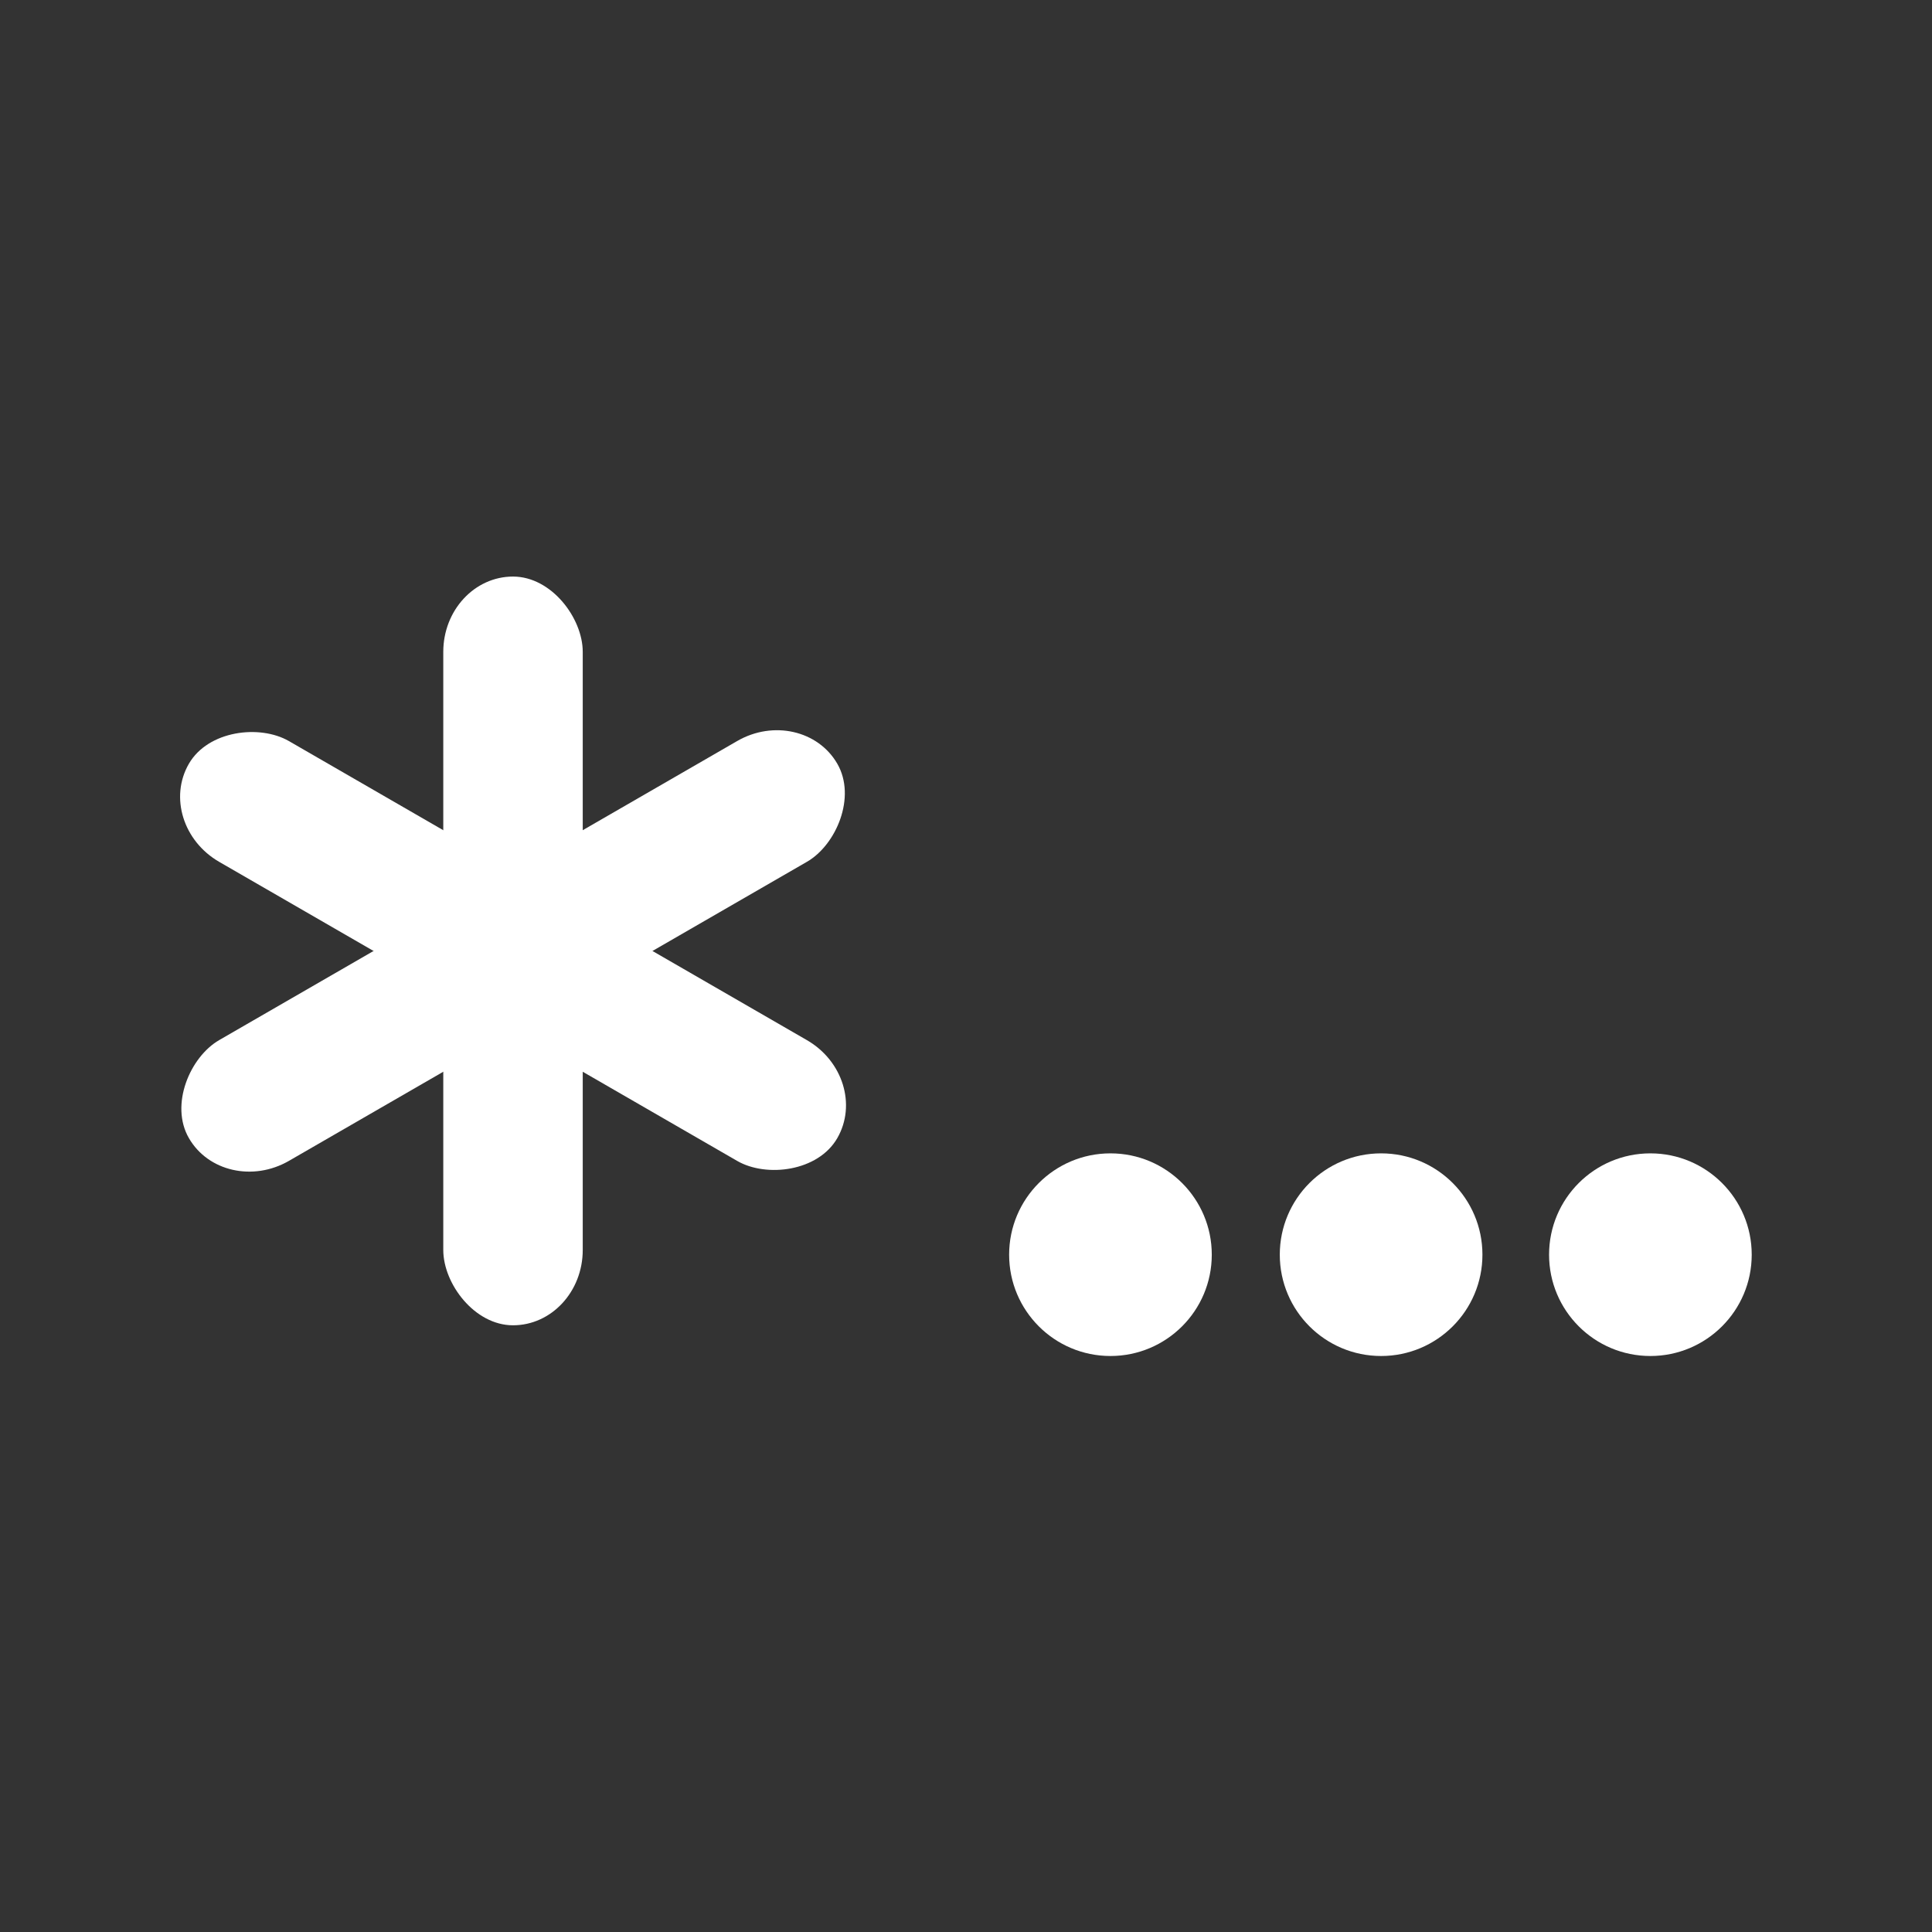 <?xml version="1.0" encoding="UTF-8" standalone="no"?>
<!-- Created with Inkscape (http://www.inkscape.org/) -->

<svg
   width="16"
   height="16"
   viewBox="0 0 4.233 4.233"
   version="1.1"
   id="svg5"
   xmlns="http://www.w3.org/2000/svg"
   xmlns:svg="http://www.w3.org/2000/svg">
  <rect x="0" y="0" width="4.233" height="4.233" fill="#333333" stroke="none"/>
  <defs
     id="defs2" />
  <g
     id="layer1">
    <g
       id="g1685"
       transform="translate(-0.001,-0.033)">
      <g
         id="g1454"
         transform="matrix(0.679,0,0,0.679,-0.123,0.347)">
        <rect
           style="opacity:1;fill:#ffffff;fill-rule:evenodd;stroke-width:0.3;stroke-linecap:square;stroke-linejoin:round;paint-order:stroke markers fill"
           id="rect882"
           width="0.45"
           height="2.416"
           x="1.613"
           y="1.398"
           ry="0.243" />
        <rect
           style="opacity:1;fill:#ffffff;fill-rule:evenodd;stroke-width:0.3;stroke-linecap:square;stroke-linejoin:round;paint-order:stroke markers fill"
           id="rect882-6"
           width="0.45"
           height="2.416"
           x="2.951"
           y="-1.497"
           ry="0.243"
           transform="rotate(60)" />
        <rect
           style="opacity:1;fill:#ffffff;fill-rule:evenodd;stroke-width:0.3;stroke-linecap:square;stroke-linejoin:round;paint-order:stroke markers fill"
           id="rect882-7"
           width="0.45"
           height="2.416"
           x="-1.563"
           y="1.687"
           ry="0.243"
           transform="rotate(-60)" />
      </g>
      <g
         id="g1637"
         transform="translate(0.566,2.212)">
        <circle
           style="opacity:1;fill:#ffffff;fill-rule:evenodd;stroke-width:0.3;stroke-linecap:square;stroke-linejoin:round;paint-order:stroke markers fill"
           id="path1502"
           cx="1.868"
           cy="0.57"
           r="0.222" />
        <circle
           style="fill:#ffffff;fill-rule:evenodd;stroke-width:0.3;stroke-linecap:square;stroke-linejoin:round;paint-order:stroke markers fill"
           id="path1502-5"
           cx="3.051"
           cy="0.57"
           r="0.222" />
        <circle
           style="fill:#ffffff;fill-rule:evenodd;stroke-width:0.3;stroke-linecap:square;stroke-linejoin:round;paint-order:stroke markers fill"
           id="path1502-3"
           cx="2.461"
           cy="0.57"
           r="0.222" />
      </g>
    </g>
  </g>
</svg>
